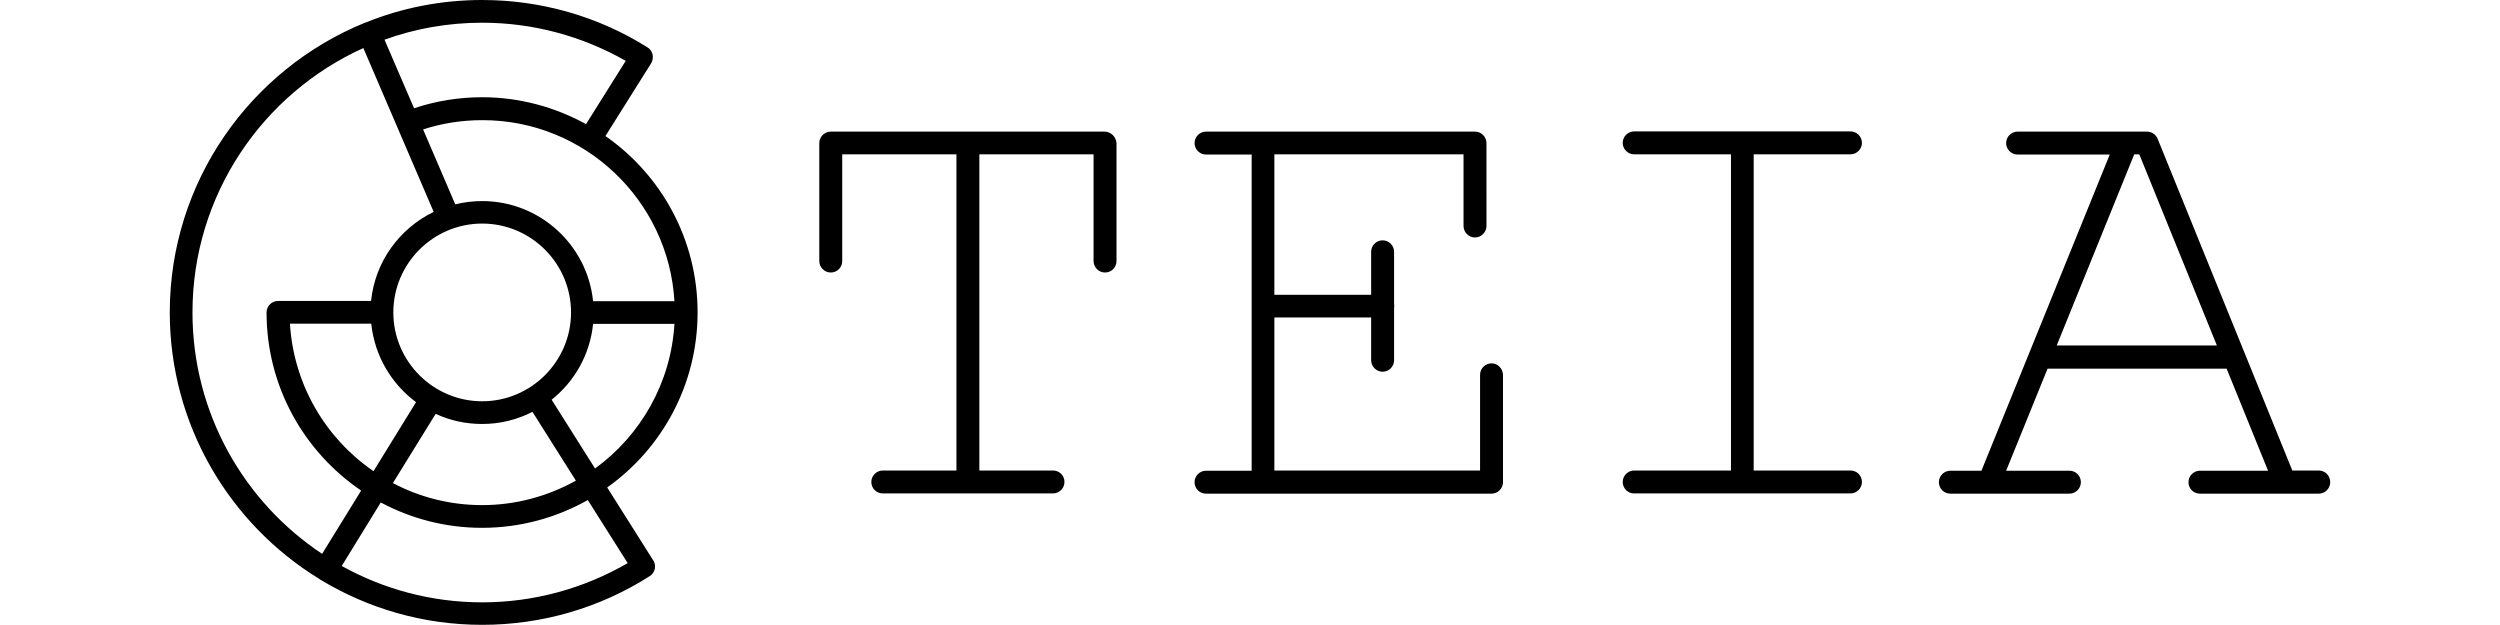 <svg xmlns="http://www.w3.org/2000/svg" fill="currentColor" xml:space="preserve" viewBox="0 0 1133.9 283.5">
	<path
		d="M501 59.7H376.8c-2.8 0-5.2 2.3-5.2 5.2v53.5c0 2.8 2.3 5.2 5.2 5.2s5.2-2.3 5.2-5.2V70h51.8v143.4h-33.4c-2.8 0-5.2 2.3-5.2 5.2s2.3 5.2 5.2 5.2h77.2c2.8 0 5.2-2.3 5.2-5.2s-2.3-5.2-5.2-5.2h-33.4V70H496v48.4c0 2.8 2.3 5.2 5.2 5.2s5.2-2.3 5.2-5.2V64.9c-.2-2.9-2.6-5.2-5.4-5.2zM839.3 70c2.8 0 5.2-2.3 5.2-5.2 0-2.8-2.3-5.2-5.2-5.2h-98.1c-2.8 0-5.2 2.3-5.2 5.2 0 2.8 2.3 5.2 5.2 5.2h43.9v143.4h-43.9c-2.8 0-5.2 2.3-5.2 5.2s2.3 5.2 5.2 5.2h98.1c2.8 0 5.2-2.3 5.2-5.2s-2.3-5.2-5.2-5.2h-43.9V70h43.9zm-162.8 94.8c-2.8 0-5.2 2.3-5.2 5.2v43.4H578V144h43.9v19.4c0 2.8 2.3 5.2 5.2 5.2 2.8 0 5.2-2.3 5.2-5.2v-24c0-.2.1-.4.1-.6s0-.4-.1-.6v-24c0-2.8-2.3-5.2-5.2-5.2-2.8 0-5.2 2.3-5.2 5.2v19.5H578V70h85.8v32.5c0 2.8 2.3 5.2 5.2 5.2 2.8 0 5.2-2.3 5.2-5.2V64.9c0-2.8-2.3-5.2-5.2-5.2H547c-2.8 0-5.2 2.3-5.2 5.2 0 2.8 2.3 5.2 5.2 5.2h20.7v143.4H547c-2.8 0-5.2 2.3-5.2 5.2s2.3 5.2 5.2 5.2h129.5c2.8 0 5.2-2.3 5.2-5.2V170c-.1-2.9-2.4-5.2-5.2-5.2zm375.2 48.6h-12L978.6 62.9c-.8-1.9-2.7-3.2-4.8-3.2h-58.7c-2.8 0-5.2 2.3-5.2 5.2 0 2.8 2.3 5.2 5.2 5.2h41.8l-58.2 143.4h-14.1c-2.8 0-5.2 2.3-5.2 5.2s2.3 5.2 5.2 5.2h54c2.8 0 5.2-2.3 5.2-5.2s-2.3-5.2-5.2-5.2h-28.7l18.8-46.3h81.2l18.8 46.3h-30.9c-2.8 0-5.2 2.3-5.2 5.2s2.3 5.2 5.2 5.2h53.9c2.8 0 5.2-2.3 5.2-5.2s-2.3-5.3-5.2-5.3zm-118.9-56.6L968 70h2.3l35.2 86.7h-72.7zm-616.4-15.1c0-33.1-16.5-62.4-41.8-80l20.8-33.1c.1-.2.2-.5.3-.7 0-.1.1-.2.1-.2.8-2.3 0-4.9-2.1-6.2C271.3 7.4 245.3 0 218.7 0c-18.7 0-36.5 3.6-52.8 10.2-.1 0-.3.1-.4.1-.1 0-.2.1-.2.1C113.5 31.6 77 82.5 77 141.7c0 51 27.1 95.9 67.7 120.8.1.1.3.2.4.3.2.1.5.3.7.4 21.3 12.8 46.2 20.2 72.9 20.2 27 0 53.3-7.6 76-22.1 2.1-1.3 2.9-3.9 2.1-6.1v-.1l-.3-.6c-.1-.1-.1-.2-.2-.3l-20.9-33.1c24.8-17.6 41-46.6 41-79.4zm-10.5-5.1H269c-2.6-25.5-24.2-45.4-50.3-45.4-4.2 0-8.3.5-12.2 1.5l-14.6-34c8.6-2.8 17.6-4.2 26.8-4.2 46.4-.1 84.5 36.3 87.2 82.1zm-137.5 10.3c1.5 14.5 9.2 27.3 20.3 35.5l-19.3 31.3c-21.6-14.8-36.2-39.1-37.9-66.9h36.9zm29.2 40.8c6.4 3 13.6 4.6 21.1 4.6 8.2 0 16-2 22.8-5.5l19.7 31.2c-12.6 7-27.1 11.1-42.5 11.1-14.6 0-28.4-3.6-40.5-10l19.4-31.4zm21.1-5.7c-22.2 0-40.3-18.1-40.3-40.3s18.1-40.3 40.3-40.3 40.3 18.1 40.3 40.3-18.1 40.3-40.3 40.3zm65.1-154.4-18 28.7c-14-7.7-30.1-12.2-47.1-12.2-10.6 0-21 1.7-30.9 5L174.4 18c13.8-5 28.8-7.7 44.3-7.7 22.9 0 45.3 6 65.1 17.3zM87.3 141.7c0-53.3 31.9-99.3 77.5-119.9l31.9 74.3c-15.5 7.5-26.6 22.6-28.4 40.4h-42.2c-2.8 0-5.2 2.3-5.2 5.2 0 33.6 17 63.2 42.9 80.8l-17.7 28.7c-35.4-23.5-58.8-63.8-58.8-109.5zm197.4 113.7c-20 11.6-42.7 17.8-66 17.8-23.1 0-44.8-6-63.7-16.5l17.7-28.8c13.7 7.3 29.3 11.5 45.9 11.5 17.4 0 33.8-4.6 48-12.6l18.1 28.6zm-14.8-42.9-19.7-31.2c10.4-8.3 17.4-20.5 18.8-34.4h36.9c-1.6 26.9-15.4 50.6-36 65.6z" />
</svg>